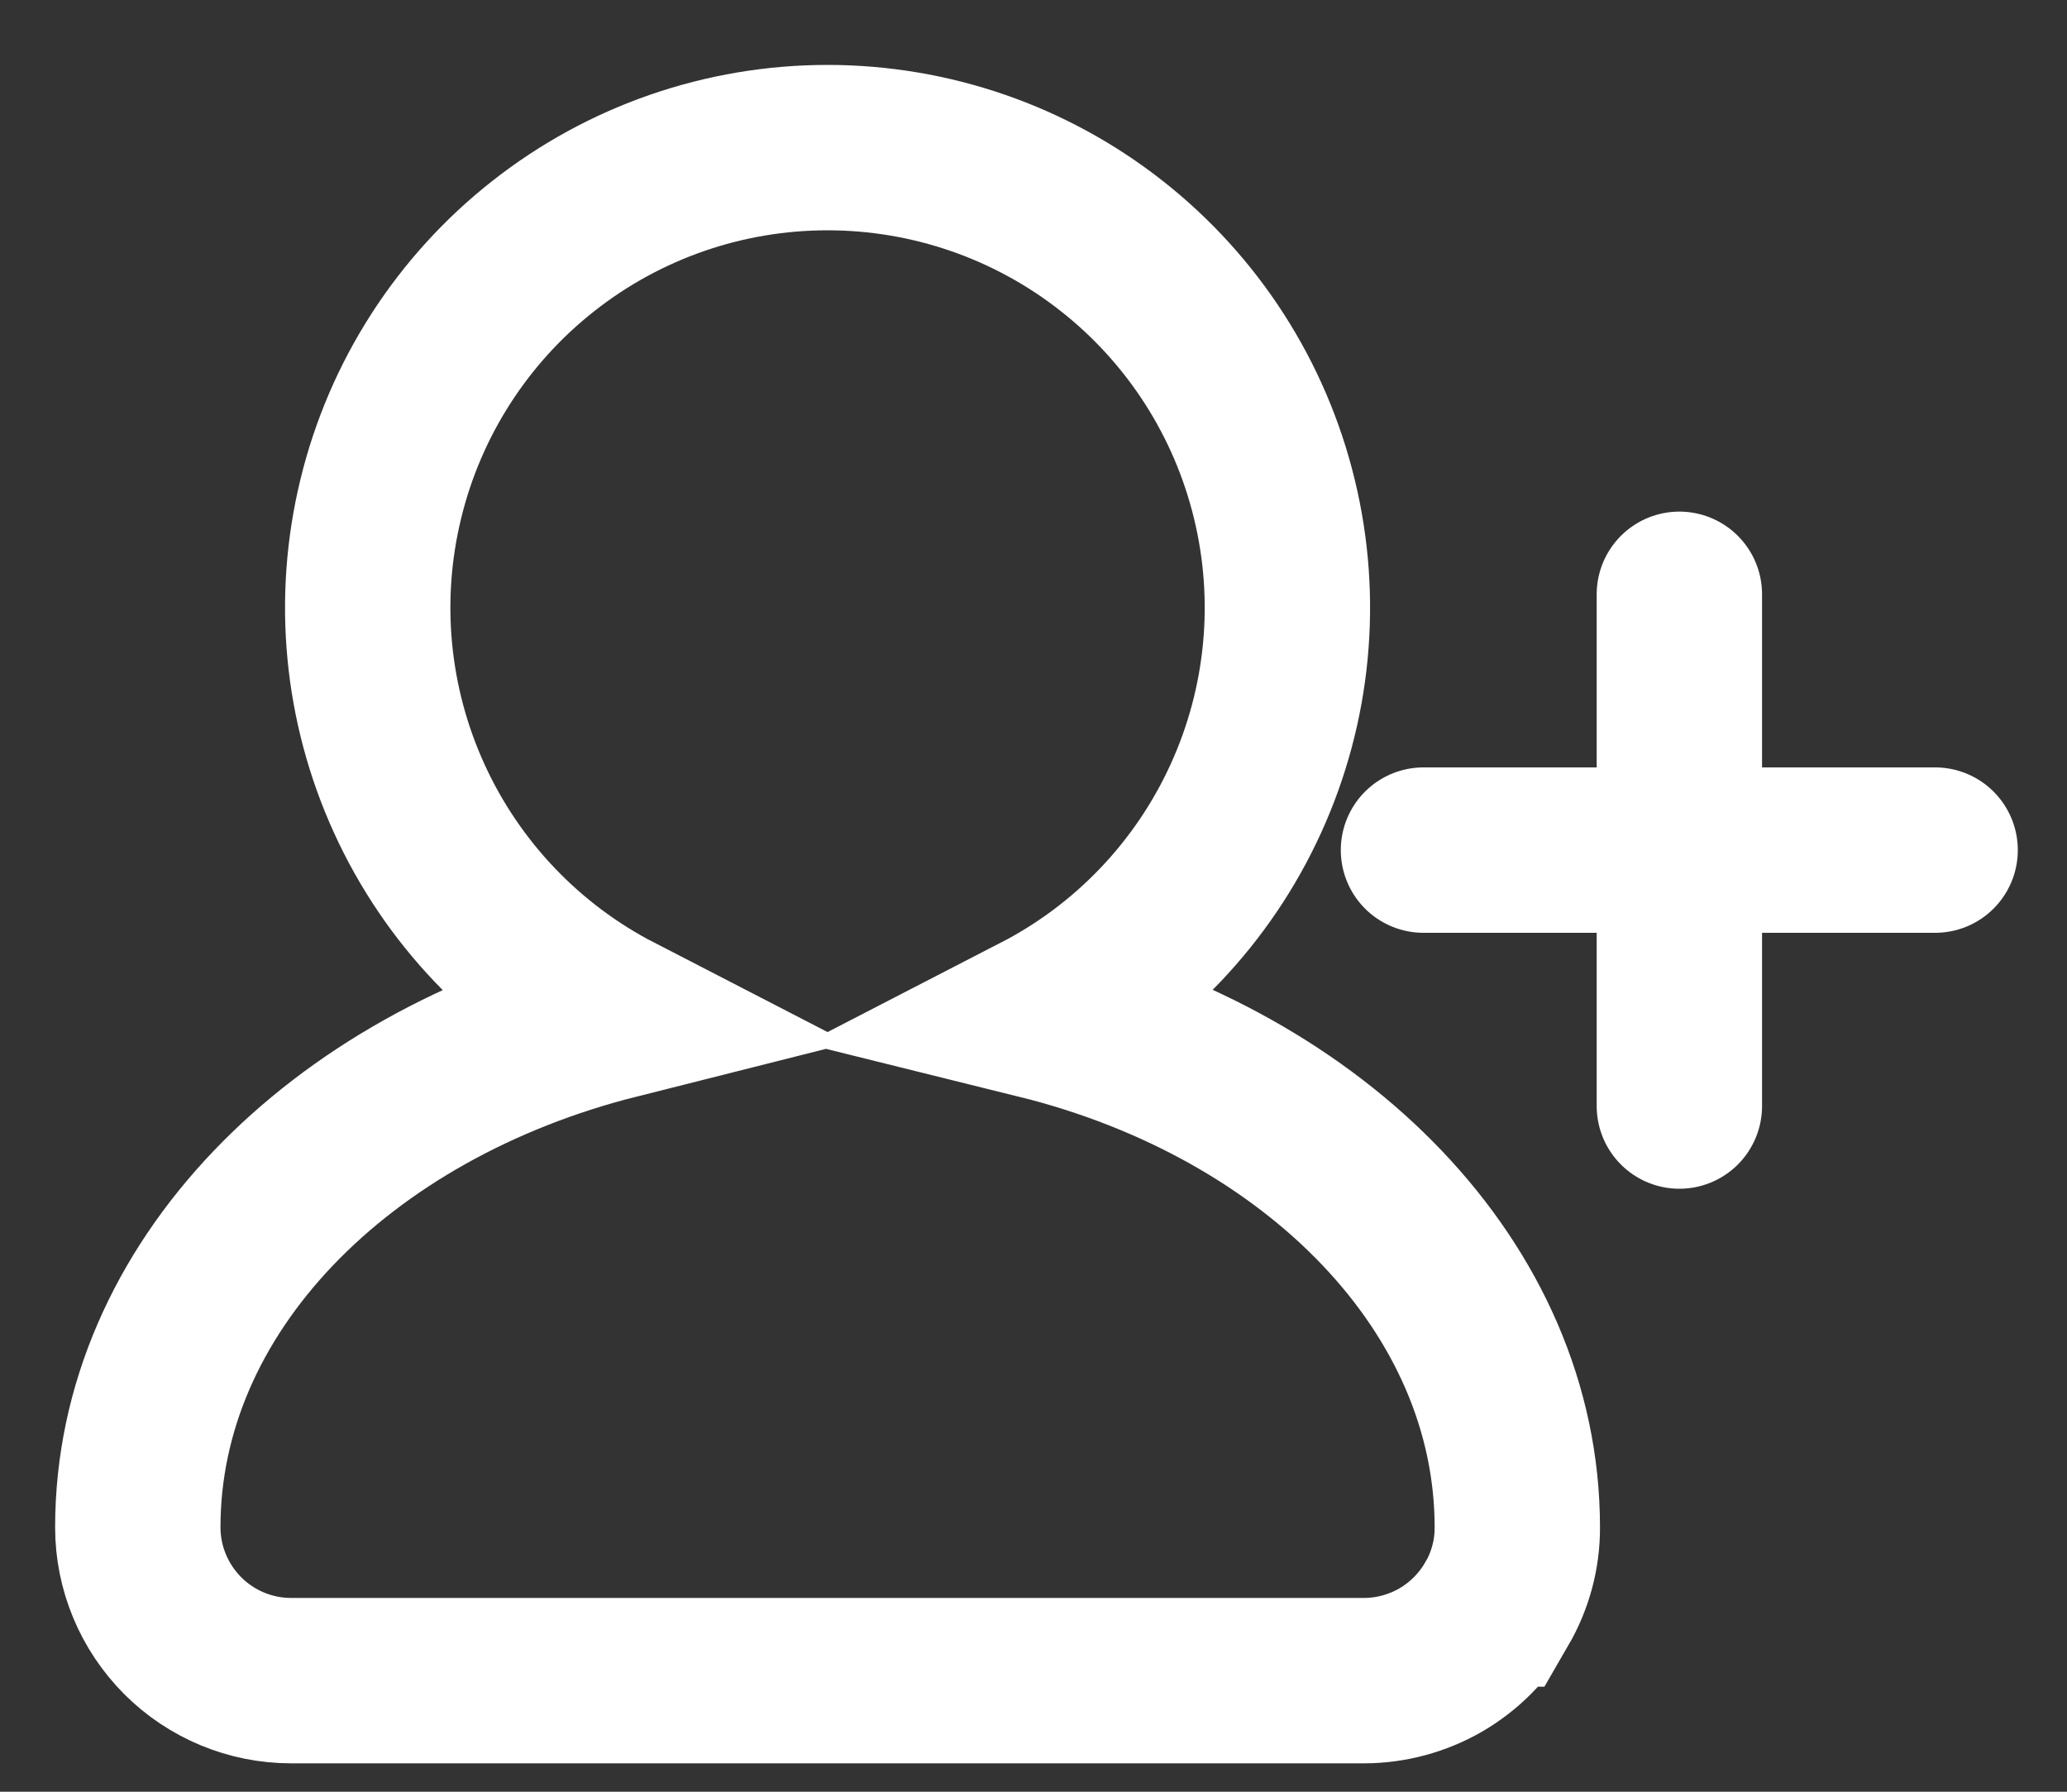 <svg width="15" height="13" viewBox="0 0 15 13" fill="none" xmlns="http://www.w3.org/2000/svg">
<rect x="0" y="0" width="15" height="13" fill="#333333" stroke="none"/>
<path d="M10.861 11.638C10.763 11.807 10.623 11.947 10.454 12.045C10.285 12.142 10.093 12.194 9.898 12.194H2.112C1.817 12.194 1.534 12.076 1.326 11.868C1.118 11.659 1 11.377 1 11.082C1 9.347 2.459 7.882 4.475 7.374C3.81 7.031 3.28 6.474 2.97 5.794C2.659 5.113 2.586 4.348 2.763 3.621C2.939 2.894 3.355 2.247 3.943 1.785C4.531 1.322 5.257 1.071 6.005 1.071C6.753 1.071 7.48 1.322 8.068 1.785C8.656 2.247 9.072 2.894 9.248 3.621C9.425 4.348 9.352 5.113 9.041 5.794C8.731 6.474 8.201 7.031 7.536 7.374C9.553 7.874 11.011 9.346 11.011 11.082C11.012 11.277 10.96 11.469 10.862 11.638H10.861Z" stroke="white" stroke-width="1.2"/>
<path d="M10.33 6.168H14.043" stroke="white" stroke-width="1.2" stroke-linecap="round"/>
<path d="M12.187 4.312V8.025" stroke="white" stroke-width="1.2" stroke-linecap="round"/>
</svg>
